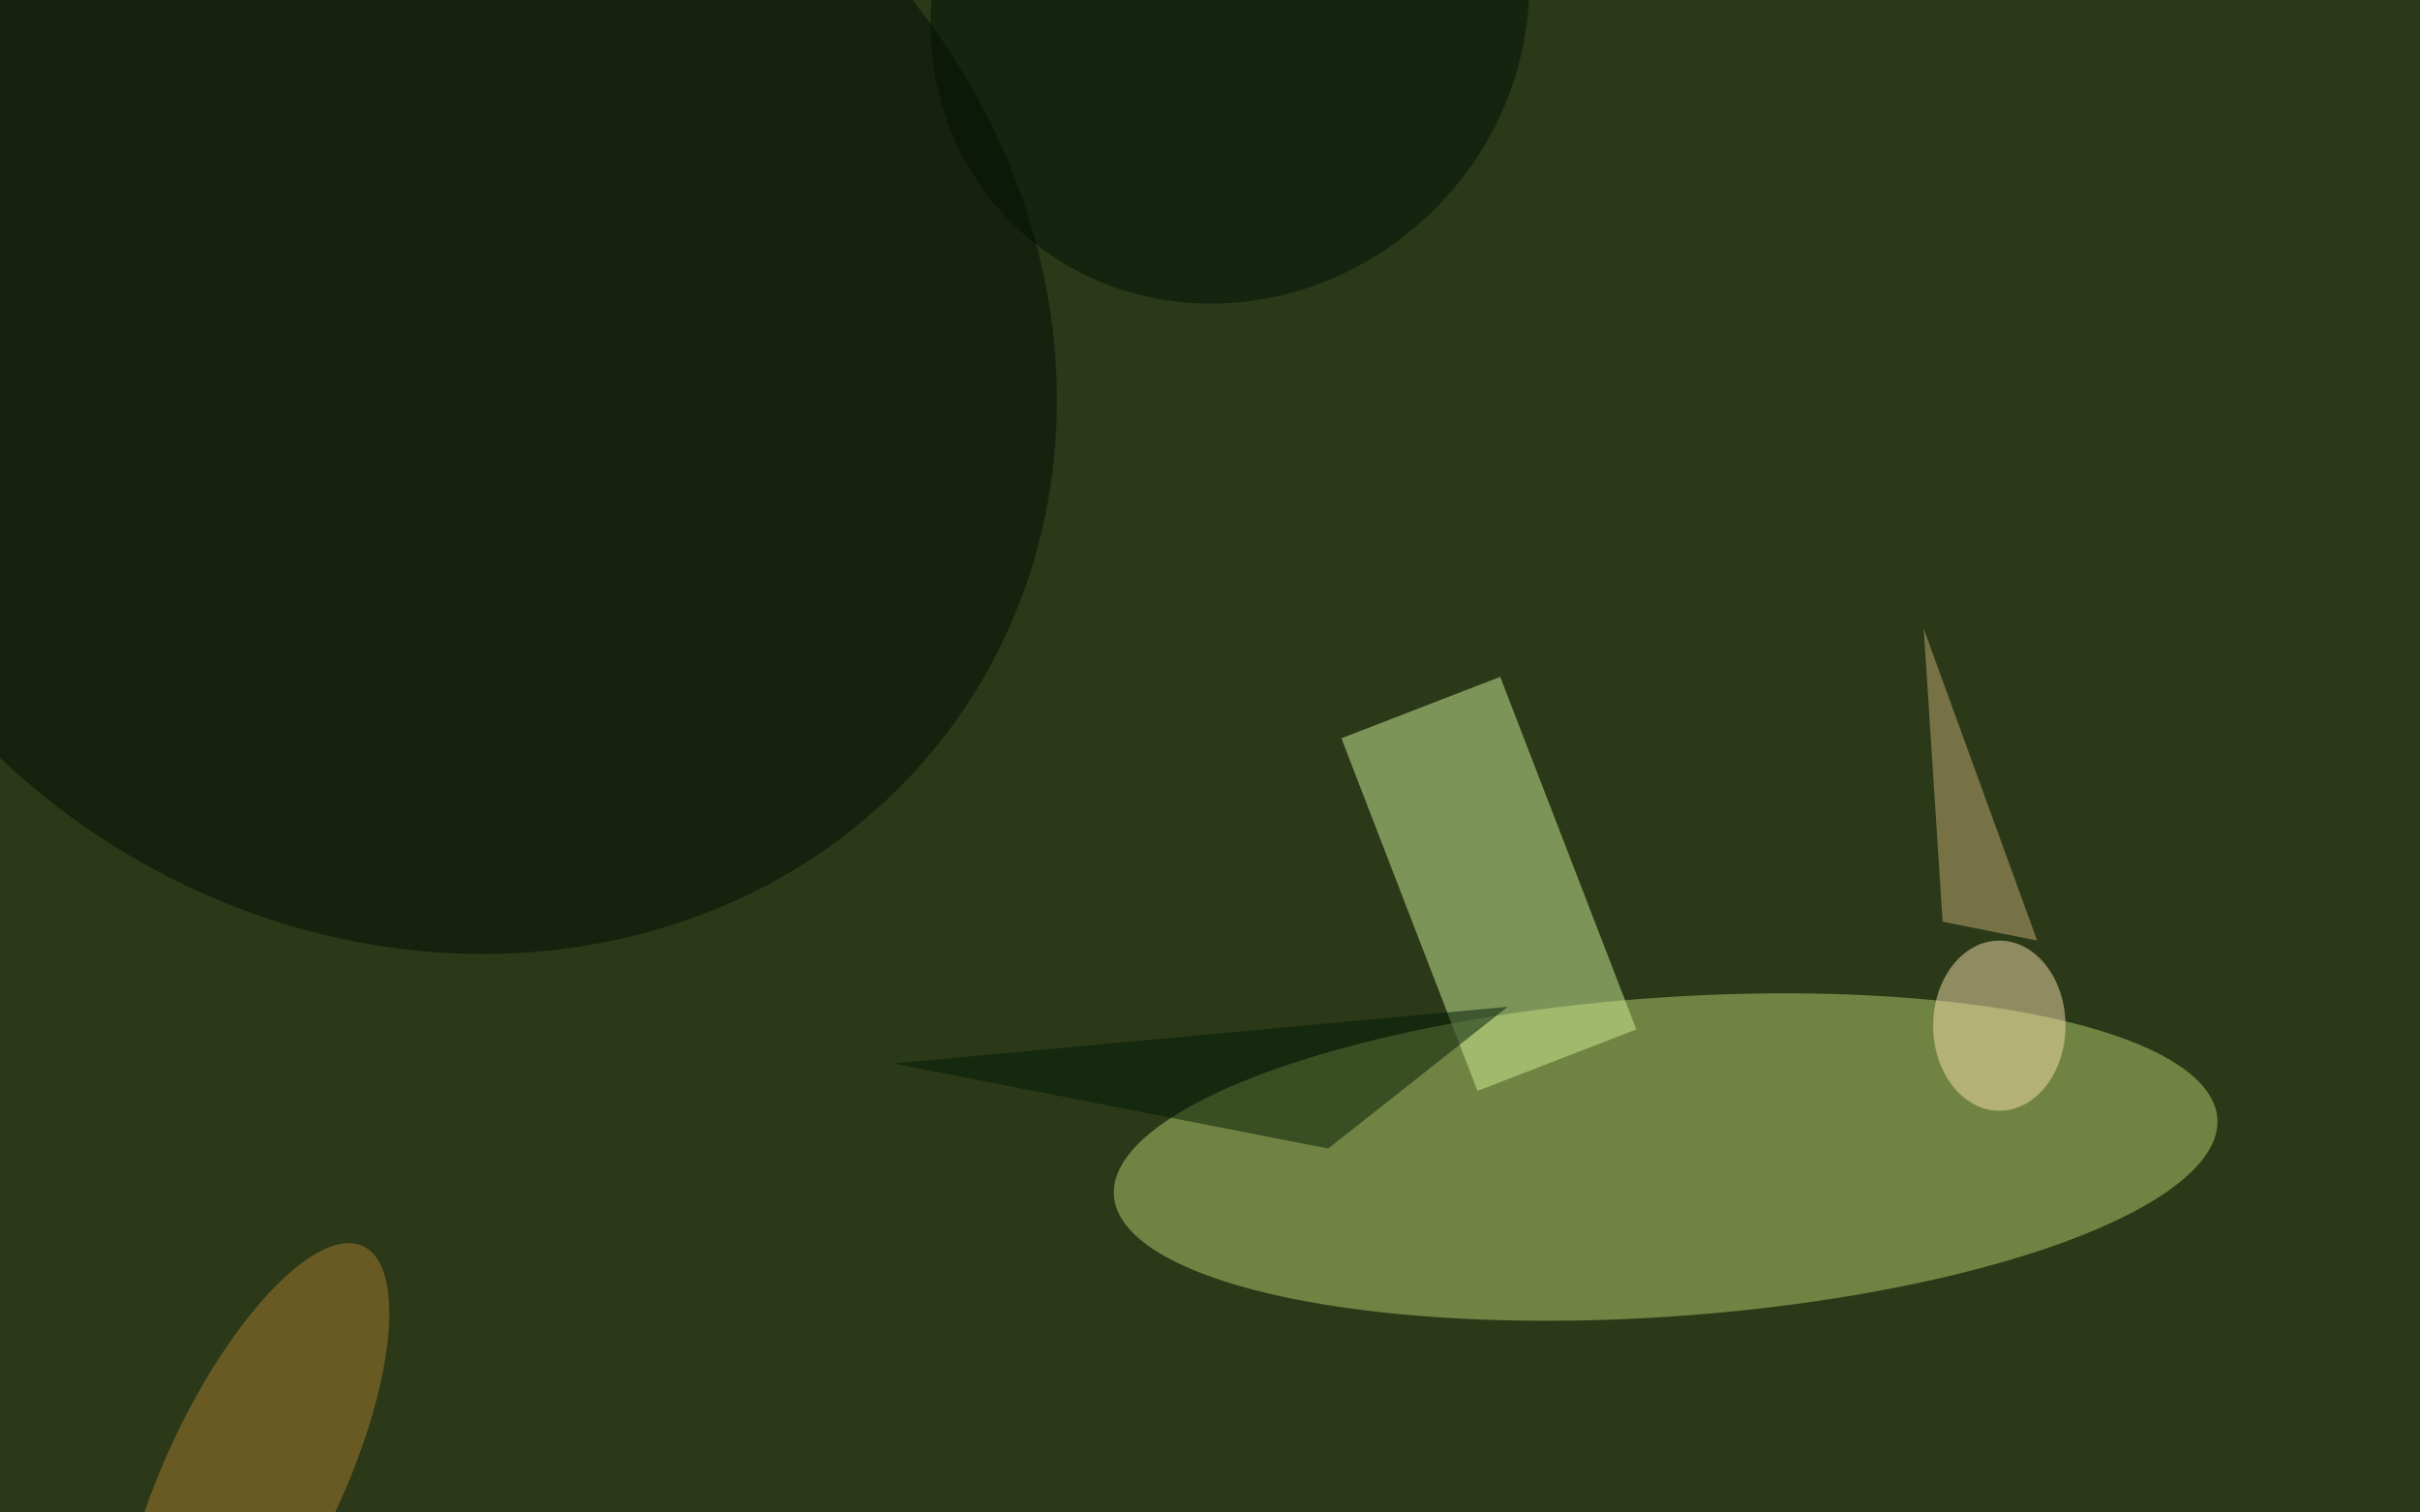 <svg xmlns="http://www.w3.org/2000/svg" viewBox="0 0 2560 1600"><filter id="b"><feGaussianBlur stdDeviation="12" /></filter><path fill="#2b3918" d="M0 0h2560v1600H0z"/><g filter="url(#b)" transform="matrix(10 0 0 10 5 5)" fill-opacity=".5"><ellipse fill="#b9ce6d" rx="1" ry="1" transform="matrix(-58.364 4.081 -1.177 -16.831 175.7 121.9)"/><path fill="#d0f099" d="M155.8 114.9l-14.4-37.3 16.8-6.5 14.4 37.3z"/><ellipse fill="#040a02" rx="1" ry="1" transform="matrix(-57 -39.212 35.416 -51.481 44.2 35.7)"/><ellipse fill="#a97d30" rx="1" ry="1" transform="matrix(11.514 -24.362 8.453 3.995 26.4 155.7)"/><path fill="#001b04" d="M140 121l-46-9 65-6z"/><ellipse fill="#f6e1ad" cx="211" cy="108" rx="7" ry="9"/><path fill="#c2ac75" d="M205 97l-2-31 12 33z"/><ellipse fill="#001104" rx="1" ry="1" transform="matrix(21.422 21.875 -23.31 22.826 129.6 0)"/></g></svg>